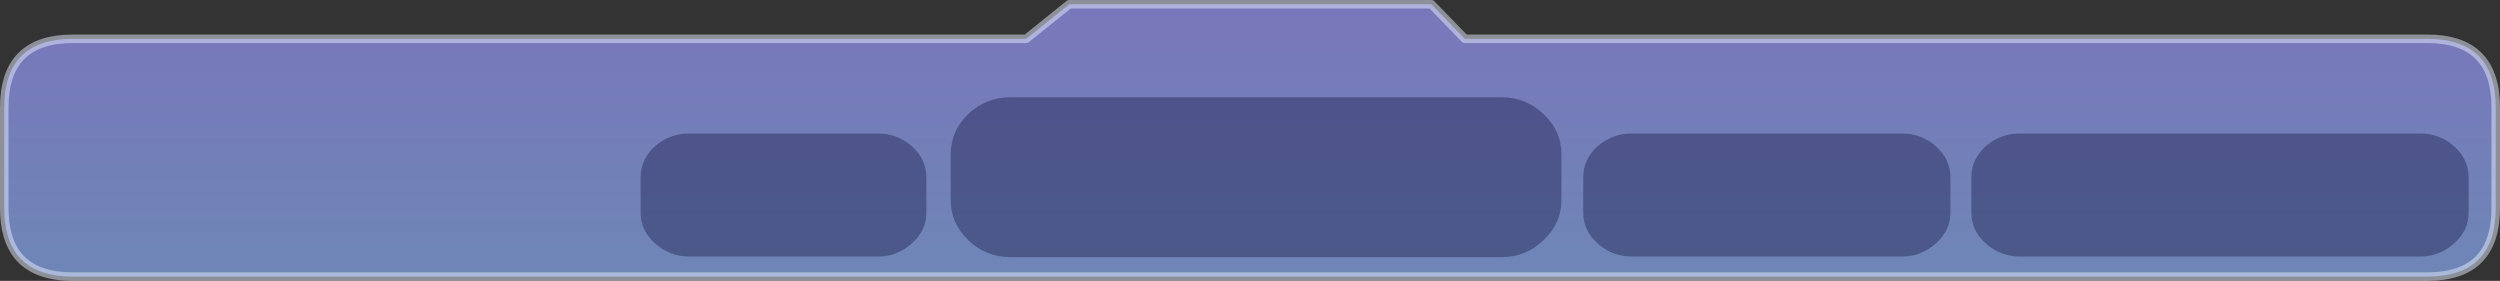 <?xml version="1.0" encoding="UTF-8" standalone="no"?>
<svg xmlns:xlink="http://www.w3.org/1999/xlink" height="65.85px" width="586.15px" xmlns="http://www.w3.org/2000/svg">
  <rect width="100%" height="100%" fill="#333333" stroke="none"/>
  <g transform="matrix(1.0, 0.0, 0.0, 1.0, 293.35, 32.7)">
    <path d="M-276.3 -23.6 L-52.75 -23.6 -42.65 -31.7 42.25 -31.7 50.1 -23.6 275.75 -23.6 Q291.8 -23.6 291.8 -7.5 L291.8 16.1 Q291.8 32.15 275.75 32.15 L-276.3 32.15 Q-285.15 32.15 -289.15 27.25 -292.35 23.3 -292.35 16.1 L-292.35 -7.5 Q-292.35 -23.6 -276.3 -23.6" fill="url(#gradient0)" fill-rule="evenodd" stroke="none"/>
    <path d="M-276.3 -23.6 L-52.75 -23.6 -42.65 -31.7 42.25 -31.7 50.1 -23.6 275.75 -23.6 Q291.8 -23.6 291.8 -7.5 L291.8 16.1 Q291.8 32.15 275.75 32.15 L-276.3 32.15 Q-285.15 32.15 -289.15 27.25 -292.35 23.3 -292.35 16.1 L-292.35 -7.5 Q-292.35 -23.6 -276.3 -23.6 Z" fill="none" stroke="#e7edff" stroke-linecap="round" stroke-linejoin="round" stroke-opacity="0.498" stroke-width="2.0"/>
    <path d="M-56.4 -9.9 L58.7 -9.9 Q64.4 -9.9 68.55 -5.95 72.75 -2.0 72.75 3.55 L72.75 14.15 Q72.75 19.65 68.55 23.6 64.4 27.6 58.7 27.6 L-56.4 27.6 Q-62.15 27.6 -66.35 23.6 -70.45 19.65 -70.45 14.15 L-70.45 3.55 Q-70.45 -2.0 -66.35 -5.95 -62.15 -9.9 -56.4 -9.9 M89.3 -1.4 L152.55 -1.4 Q157.15 -1.4 160.55 1.6 163.95 4.65 163.95 8.95 L163.95 17.1 Q163.95 21.35 160.55 24.35 157.15 27.45 152.55 27.45 L89.3 27.45 Q84.65 27.45 81.2 24.35 77.85 21.35 77.85 17.1 L77.85 8.95 Q77.85 4.65 81.2 1.6 84.65 -1.4 89.3 -1.4 M180.3 -1.4 L274.05 -1.4 Q278.65 -1.4 282.05 1.6 285.45 4.65 285.45 8.95 L285.45 17.1 Q285.45 21.35 282.05 24.35 278.65 27.45 274.05 27.45 L180.3 27.45 Q175.65 27.45 172.2 24.35 168.85 21.35 168.85 17.1 L168.85 8.95 Q168.85 4.65 172.2 1.6 175.65 -1.4 180.3 -1.4 M-131.7 -1.4 L-87.55 -1.4 Q-82.95 -1.4 -79.55 1.6 -76.15 4.65 -76.15 8.95 L-76.15 17.1 Q-76.15 21.35 -79.55 24.35 -82.95 27.45 -87.55 27.45 L-131.7 27.45 Q-136.35 27.45 -139.8 24.35 -143.15 21.35 -143.15 17.1 L-143.15 8.95 Q-143.15 4.65 -139.8 1.6 -136.35 -1.4 -131.7 -1.4" fill="#171948" fill-opacity="0.408" fill-rule="evenodd" stroke="none"/>
  </g>
  <defs>
    <linearGradient gradientTransform="matrix(0.0, 0.039, -0.356, 0.0, -0.25, 0.2)" gradientUnits="userSpaceOnUse" id="gradient0" spreadMethod="pad" x1="-819.2" x2="819.2">
      <stop offset="0.0" stop-color="#7c7ac2" stop-opacity="0.949"/>
      <stop offset="1.0" stop-color="#718abd" stop-opacity="0.949"/>
    </linearGradient>
  </defs>
</svg>
